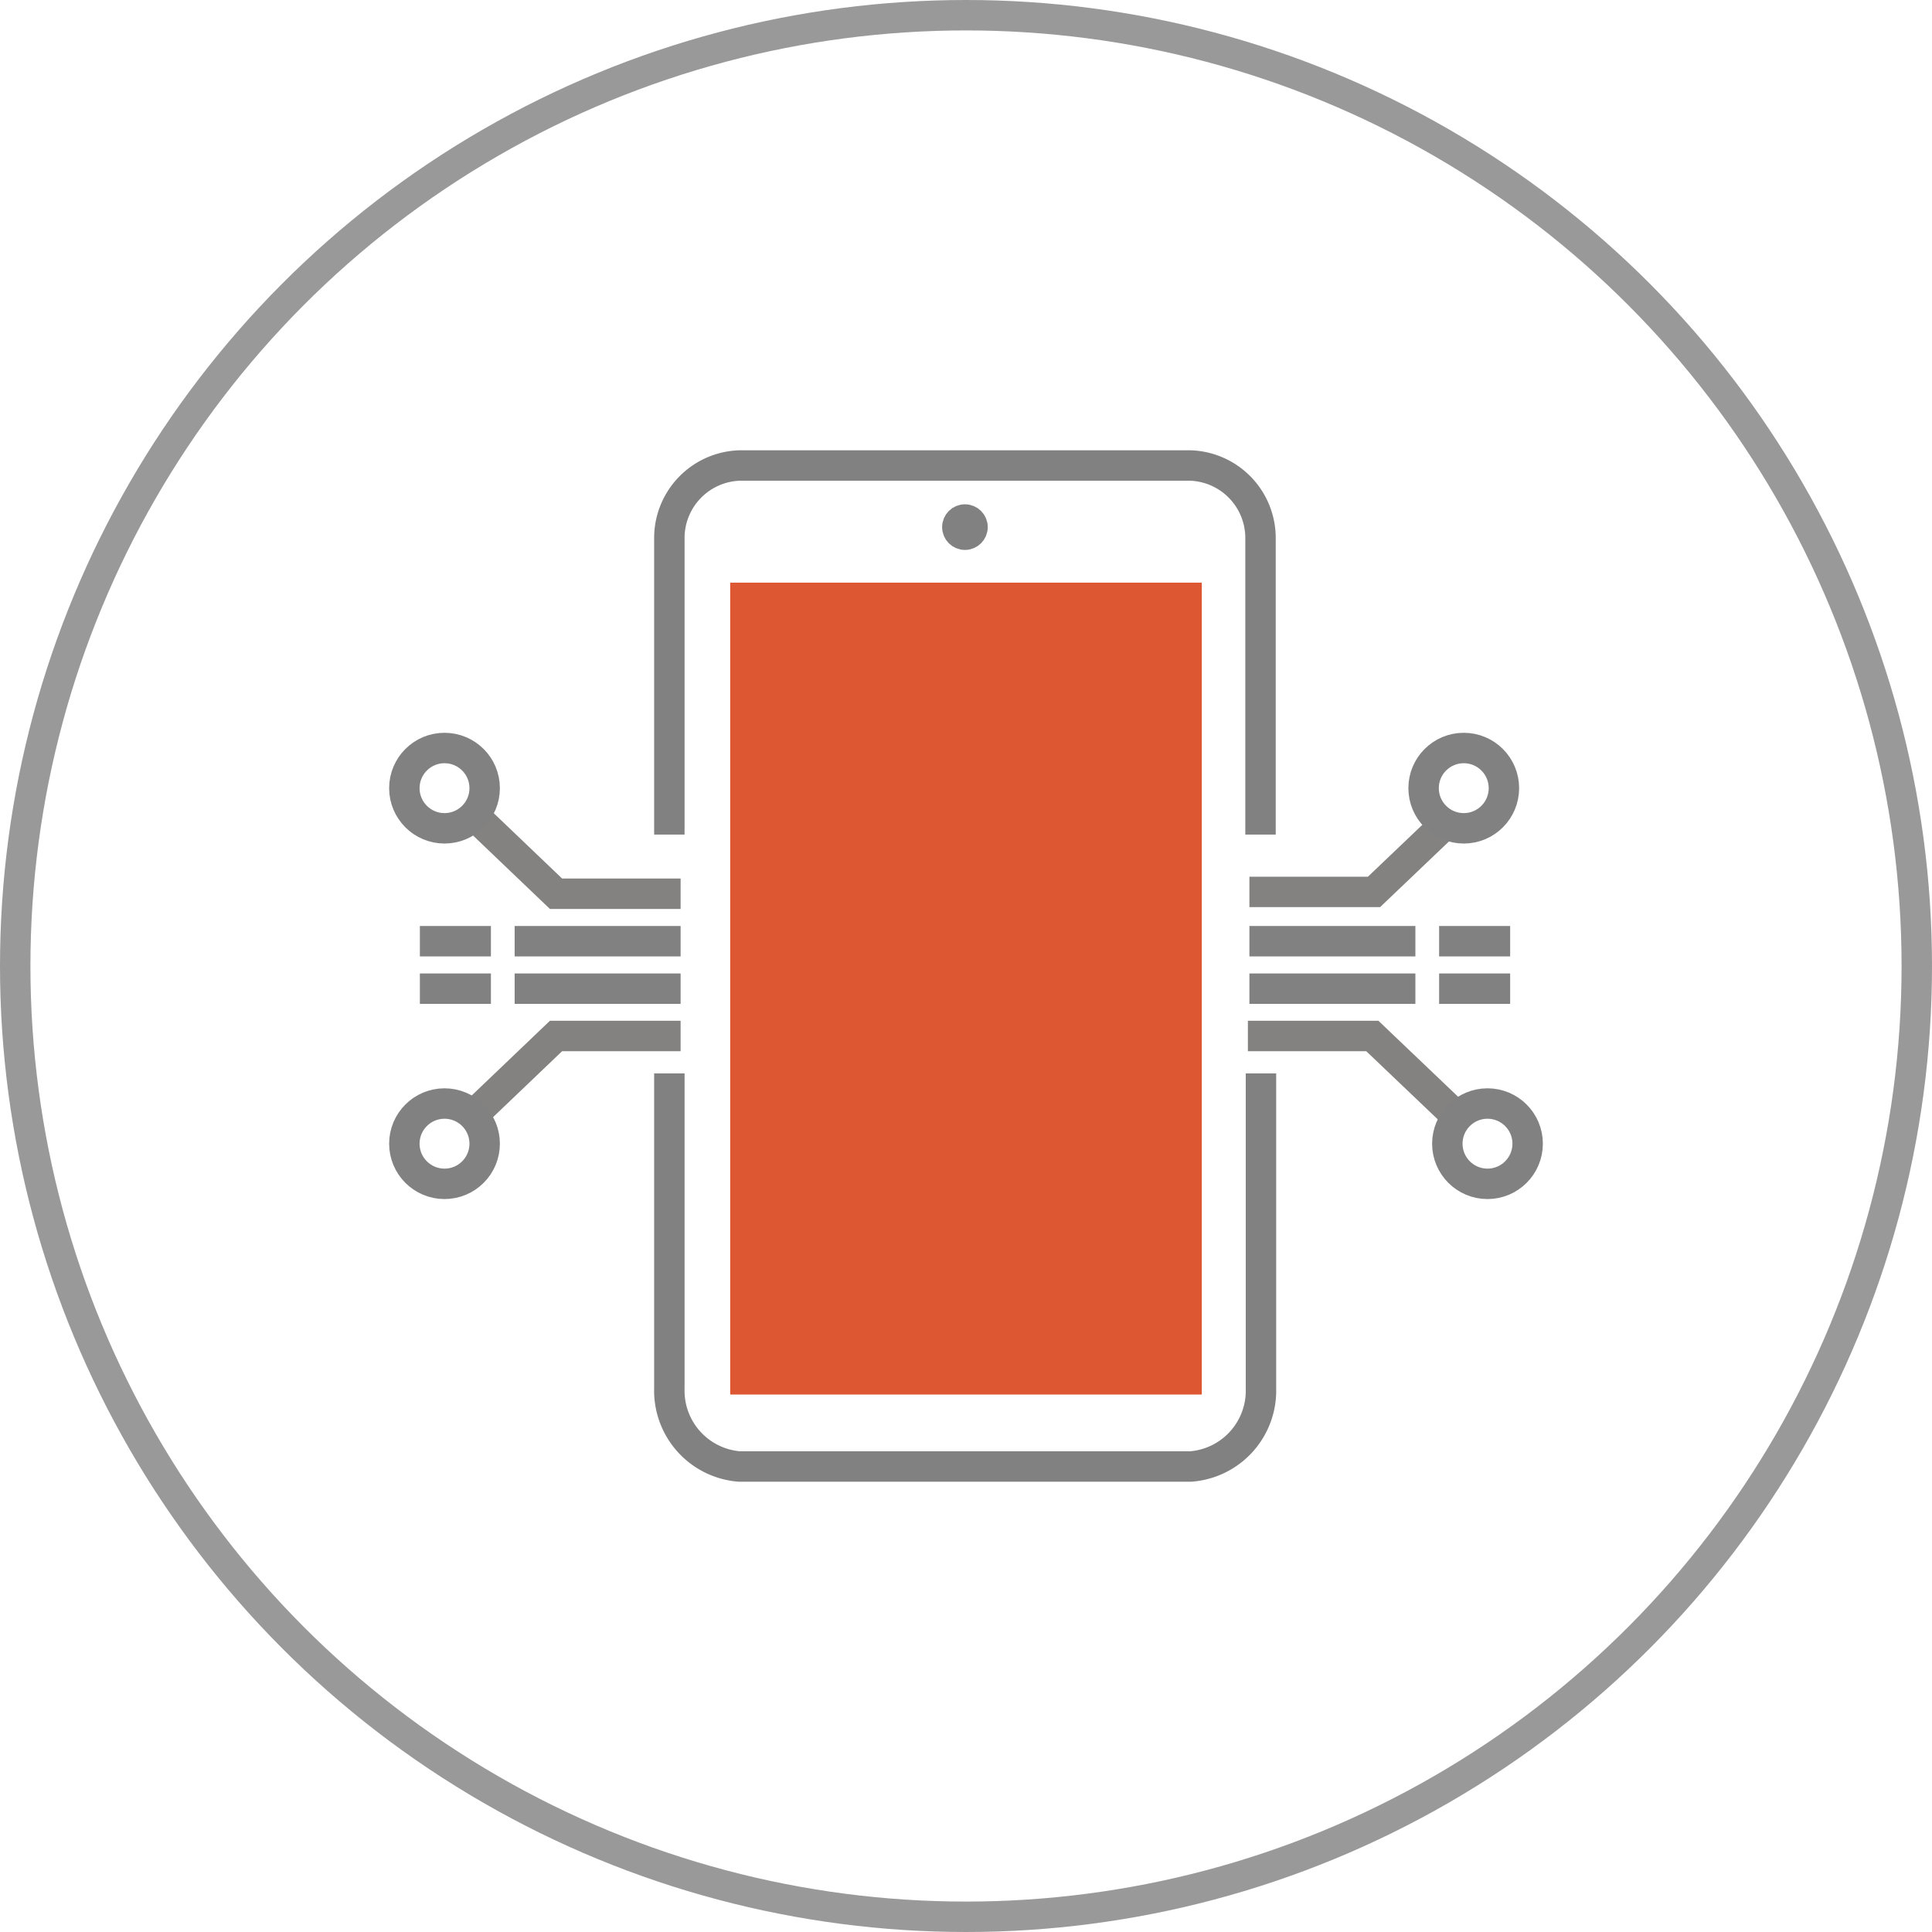 <svg xmlns="http://www.w3.org/2000/svg" viewBox="0 0 127 127"><defs><style>.\31 4ed0424-4b3d-429f-8885-7387e9ba7324,.\32 f8ccfd2-7f11-4c15-ba22-94b6e312c69c,.\33 a091250-a5cc-4861-8c9c-267ebc5003f7,.\34 5603f3e-67aa-47ff-93cb-78bc1858b540,.f56115ba-300e-4082-96cf-bc8928e47ab9,.fc7924de-4a08-4d3f-88bd-5f9aed6974bb{fill:none;}.\31 4ed0424-4b3d-429f-8885-7387e9ba7324{stroke:#999;}.\31 4ed0424-4b3d-429f-8885-7387e9ba7324,.\32 f8ccfd2-7f11-4c15-ba22-94b6e312c69c,.\33 a091250-a5cc-4861-8c9c-267ebc5003f7,.\34 5603f3e-67aa-47ff-93cb-78bc1858b540,.\39 f73d846-7f32-4210-8c3b-70c31ba07982,.f56115ba-300e-4082-96cf-bc8928e47ab9,.fc7924de-4a08-4d3f-88bd-5f9aed6974bb{stroke-miterlimit:10;}.\31 4ed0424-4b3d-429f-8885-7387e9ba7324,.\33 a091250-a5cc-4861-8c9c-267ebc5003f7,.\34 5603f3e-67aa-47ff-93cb-78bc1858b540,.f56115ba-300e-4082-96cf-bc8928e47ab9{stroke-width:2px;}.\39 f73d846-7f32-4210-8c3b-70c31ba07982{fill:#828181;stroke:#000;}.\32 f8ccfd2-7f11-4c15-ba22-94b6e312c69c{stroke:#dd5732;stroke-width:31px;}.\34 5603f3e-67aa-47ff-93cb-78bc1858b540{stroke:#e31719;}.f56115ba-300e-4082-96cf-bc8928e47ab9{stroke:#838281;}.\33 a091250-a5cc-4861-8c9c-267ebc5003f7,.fc7924de-4a08-4d3f-88bd-5f9aed6974bb{stroke:#828181;}.fc7924de-4a08-4d3f-88bd-5f9aed6974bb{stroke-width:1.5px;}</style></defs><title>mobile</title><g id="6702690f-a9ec-4968-9fc6-c398a1317ed6" data-name="Layer 2"><g id="2340629c-6031-4baf-8137-90acf85f4271" data-name="Camada 1"><circle id="0273c54e-67ac-43cc-87d2-69add2267c9c" data-name="&lt;Ellipse&gt;" class="14ed0424-4b3d-429f-8885-7387e9ba7324" cx="63.5" cy="63.5" r="62.5"/><path id="990d02b3-b8c0-4423-b1c9-b63834c428d0" data-name="&lt;Path&gt;" class="9f73d846-7f32-4210-8c3b-70c31ba07982" d="M41.62,69.66"/><line id="41b68f51-67bd-4a4c-b8f0-da91ab9a1613" data-name="&lt;Path&gt;" class="2f8ccfd2-7f11-4c15-ba22-94b6e312c69c" x1="63.5" y1="91.67" x2="63.5" y2="38.3"/><path id="bfdaf72f-d7bb-488d-a83d-8c10fe6ee3ff" data-name="&lt;Path&gt;" class="45603f3e-67aa-47ff-93cb-78bc1858b540" d="M37.07,68.1"/><polyline id="f46725b8-94d7-4e36-b848-2382fa17e72e" data-name="&lt;Path&gt;" class="f56115ba-300e-4082-96cf-bc8928e47ab9" points="31.41 73.01 36.55 68.1 37.37 68.1 44.74 68.1"/><polyline id="b02327a7-00d3-44e7-837c-af0833313cd0" data-name="&lt;Path&gt;" class="f56115ba-300e-4082-96cf-bc8928e47ab9" points="95.36 73.01 90.21 68.1 89.4 68.1 82.03 68.1"/><polyline id="1a458f4c-1c64-4268-a5a2-1c008ca2111c" data-name="&lt;Path&gt;" class="f56115ba-300e-4082-96cf-bc8928e47ab9" points="31.41 53.84 36.55 58.75 37.37 58.75 44.74 58.75"/><polyline id="468fdb68-62c8-42ff-960d-159fb06f8fbf" data-name="&lt;Path&gt;" class="f56115ba-300e-4082-96cf-bc8928e47ab9" points="95.46 53.73 90.32 58.63 89.5 58.63 82.13 58.63"/><path id="9d739e28-6dba-4f89-9c4c-b5b186c52731" data-name="&lt;Path&gt;" class="3a091250-a5cc-4861-8c9c-267ebc5003f7" d="M36.22,66.69"/><line id="e2584b4f-0d12-4018-bc00-656affe63054" data-name="&lt;Path&gt;" class="3a091250-a5cc-4861-8c9c-267ebc5003f7" x1="93.04" y1="64.99" x2="82.13" y2="64.99"/><line id="a22c5d39-2909-4ba1-aebc-135d8c2ab178" data-name="&lt;Path&gt;" class="3a091250-a5cc-4861-8c9c-267ebc5003f7" x1="44.74" y1="64.99" x2="33.83" y2="64.99"/><line id="4f5af57b-efd0-4018-b6ec-96377fc0e3db" data-name="&lt;Path&gt;" class="3a091250-a5cc-4861-8c9c-267ebc5003f7" x1="44.74" y1="61.87" x2="33.83" y2="61.87"/><line id="b653009e-5792-4d0a-a71c-f40baf67fd31" data-name="&lt;Path&gt;" class="3a091250-a5cc-4861-8c9c-267ebc5003f7" x1="93.04" y1="61.87" x2="82.13" y2="61.87"/><line id="54e58daa-c0ec-43d7-bb09-70c239c0b64d" data-name="&lt;Path&gt;" class="3a091250-a5cc-4861-8c9c-267ebc5003f7" x1="99.27" y1="61.87" x2="94.6" y2="61.87"/><line id="d4fd4d42-eea6-4aa7-b882-15cf93cf6c0a" data-name="&lt;Path&gt;" class="3a091250-a5cc-4861-8c9c-267ebc5003f7" x1="99.27" y1="64.99" x2="94.6" y2="64.99"/><line id="ef0f253b-5970-460c-a5bc-05fb407eb3f3" data-name="&lt;Path&gt;" class="3a091250-a5cc-4861-8c9c-267ebc5003f7" x1="32.27" y1="64.99" x2="27.6" y2="64.99"/><line id="33c70f3f-64ed-45ef-8629-34405a8d4d57" data-name="&lt;Path&gt;" class="3a091250-a5cc-4861-8c9c-267ebc5003f7" x1="32.27" y1="61.87" x2="27.6" y2="61.87"/><path id="652404ff-5084-47f7-9cf2-4f6081e17435" data-name="&lt;Path&gt;" class="3a091250-a5cc-4861-8c9c-267ebc5003f7" d="M44,54.86V35.4a4.77,4.77,0,0,1,4.61-4.8H78.25a4.77,4.77,0,0,1,4.61,4.8V54.86"/><path id="36b1a6c2-667f-4001-8db4-eb88ee831ca1" data-name="&lt;Path&gt;" class="3a091250-a5cc-4861-8c9c-267ebc5003f7" d="M82.89,70.56V91.29a5,5,0,0,1-4.61,5.11H48.59A5,5,0,0,1,44,91.29V70.56"/><circle id="e049ce61-aa66-4124-9121-416d03a42d42" data-name="&lt;Path&gt;" class="fc7924de-4a08-4d3f-88bd-5f9aed6974bb" cx="63.43" cy="34.65" r="0.75"/><circle class="3a091250-a5cc-4861-8c9c-267ebc5003f7" cx="29.22" cy="75.18" r="2.64"/><circle class="3a091250-a5cc-4861-8c9c-267ebc5003f7" cx="29.22" cy="51.81" r="2.64"/><circle class="3a091250-a5cc-4861-8c9c-267ebc5003f7" cx="97.78" cy="75.18" r="2.64"/><circle class="3a091250-a5cc-4861-8c9c-267ebc5003f7" cx="96.22" cy="51.81" r="2.64"/></g></g></svg>